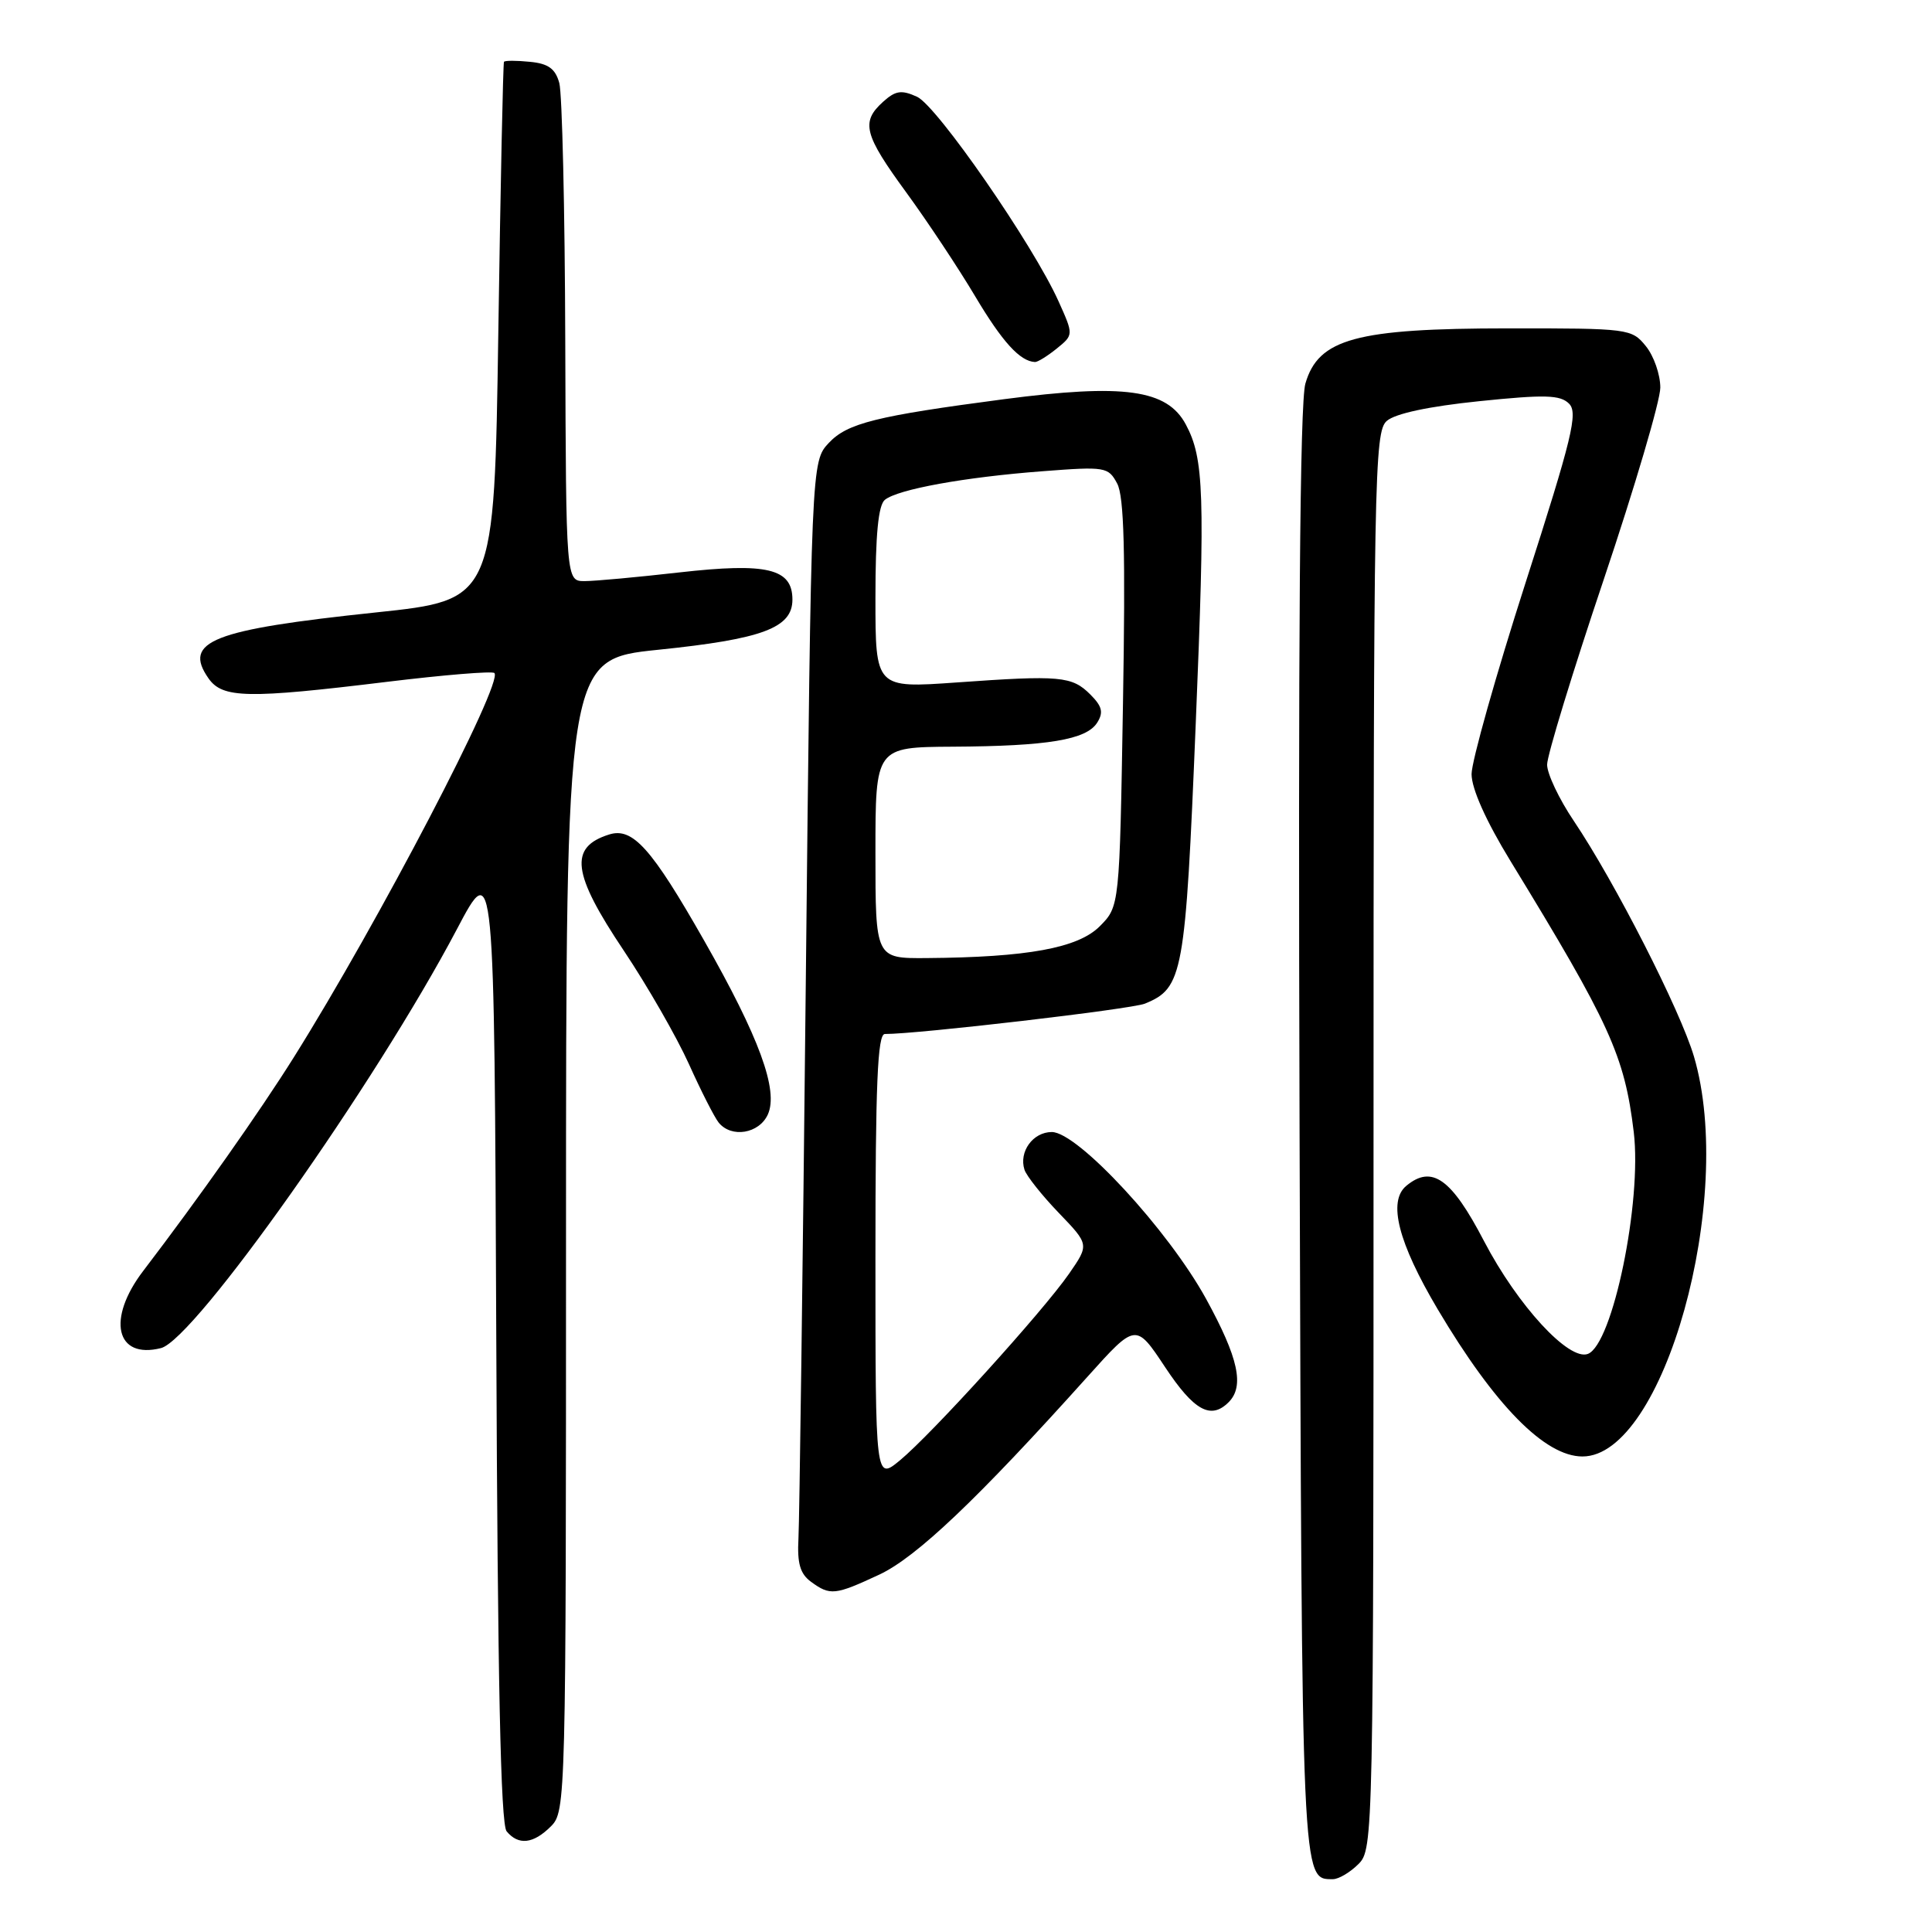 <?xml version="1.0" encoding="UTF-8" standalone="no"?>
<!DOCTYPE svg PUBLIC "-//W3C//DTD SVG 1.1//EN" "http://www.w3.org/Graphics/SVG/1.1/DTD/svg11.dtd" >
<svg xmlns="http://www.w3.org/2000/svg" xmlns:xlink="http://www.w3.org/1999/xlink" version="1.1" viewBox="0 0 256 256">
 <g >
 <path fill="currentColor"
d=" M 180.00 247.00 C 181.97 245.03 182.00 243.67 182.00 151.15 C 182.00 63.03 182.11 57.22 183.75 55.78 C 184.86 54.80 189.31 53.85 196.00 53.16 C 204.74 52.26 206.74 52.32 207.91 53.49 C 209.12 54.70 208.32 58.01 202.15 77.20 C 198.21 89.46 194.99 100.89 194.99 102.58 C 195.00 104.53 196.90 108.78 200.14 114.08 C 213.34 135.67 215.26 139.89 216.48 150.00 C 217.59 159.24 213.69 178.14 210.40 179.40 C 207.89 180.36 201.10 172.99 196.65 164.47 C 192.32 156.15 189.74 154.31 186.34 157.13 C 183.87 159.18 185.26 164.64 190.50 173.48 C 198.07 186.23 204.70 192.98 209.67 192.99 C 220.45 193.03 230.00 158.81 224.46 140.00 C 222.65 133.87 213.97 116.85 208.54 108.78 C 206.59 105.89 205.00 102.53 205.00 101.32 C 205.00 100.10 208.37 89.07 212.50 76.80 C 216.62 64.54 220.00 53.09 220.00 51.36 C 220.00 49.63 219.14 47.16 218.08 45.86 C 216.21 43.55 215.80 43.50 199.83 43.51 C 179.69 43.52 174.69 44.88 172.97 50.83 C 172.24 53.34 172.00 84.59 172.20 150.10 C 172.51 250.22 172.46 249.00 176.62 249.00 C 177.38 249.00 178.90 248.10 180.00 247.00 Z  M 73.00 242.00 C 74.97 240.03 75.00 238.67 75.00 163.68 C 75.00 87.36 75.00 87.36 87.20 86.10 C 101.04 84.68 105.00 83.20 105.00 79.45 C 105.00 75.33 101.66 74.53 90.00 75.85 C 84.46 76.48 78.82 77.00 77.46 77.00 C 75.00 77.00 75.00 77.00 74.90 45.25 C 74.85 27.79 74.49 12.38 74.11 11.00 C 73.59 9.10 72.65 8.42 70.21 8.19 C 68.44 8.01 66.90 8.01 66.78 8.19 C 66.66 8.36 66.32 24.48 66.03 44.00 C 65.50 79.50 65.50 79.50 49.82 81.15 C 28.08 83.44 24.19 84.97 27.63 89.89 C 29.49 92.54 32.80 92.60 51.25 90.35 C 58.81 89.43 65.23 88.90 65.51 89.18 C 66.74 90.41 50.12 122.25 38.95 140.07 C 34.40 147.33 26.37 158.72 18.98 168.40 C 14.11 174.77 15.34 180.14 21.33 178.63 C 25.79 177.51 49.75 143.59 60.55 123.11 C 65.50 113.72 65.50 113.72 65.76 177.52 C 65.94 222.62 66.34 241.71 67.13 242.66 C 68.70 244.55 70.67 244.33 73.00 242.00 Z  M 116.50 208.65 C 121.43 206.35 129.55 198.63 144.12 182.40 C 150.50 175.30 150.50 175.30 154.38 181.15 C 158.21 186.93 160.44 188.16 162.80 185.80 C 164.92 183.68 164.10 179.93 159.82 172.12 C 154.80 162.98 142.81 150.00 139.37 150.00 C 136.87 150.00 134.98 152.61 135.75 155.00 C 136.02 155.82 138.06 158.39 140.29 160.71 C 144.33 164.91 144.33 164.91 141.66 168.77 C 138.21 173.75 123.46 190.02 119.25 193.50 C 116.00 196.18 116.00 196.18 116.00 166.59 C 116.00 143.58 116.28 137.00 117.25 137.01 C 121.55 137.03 149.89 133.72 151.70 132.99 C 156.76 130.92 157.07 129.21 158.44 95.92 C 159.70 65.43 159.54 60.75 157.13 56.25 C 154.65 51.60 148.94 50.81 133.00 52.90 C 116.12 55.12 112.28 56.07 109.83 58.68 C 107.50 61.16 107.50 61.16 106.77 130.33 C 106.37 168.37 105.93 201.46 105.80 203.85 C 105.62 207.17 106.02 208.54 107.47 209.60 C 110.00 211.45 110.64 211.38 116.50 208.65 Z  M 101.74 147.68 C 103.19 144.49 100.61 137.46 93.29 124.61 C 86.34 112.40 83.84 109.60 80.73 110.57 C 75.36 112.25 75.79 115.72 82.66 125.97 C 85.77 130.62 89.64 137.36 91.27 140.96 C 92.89 144.56 94.67 148.06 95.23 148.75 C 96.92 150.83 100.58 150.22 101.74 147.68 Z  M 140.02 46.19 C 142.26 44.37 142.26 44.37 140.27 39.94 C 136.89 32.42 124.17 14.04 121.51 12.82 C 119.44 11.88 118.66 12.00 117.00 13.50 C 114.05 16.17 114.47 17.82 120.10 25.52 C 122.90 29.36 127.01 35.55 129.22 39.27 C 132.81 45.30 135.15 47.88 137.14 47.97 C 137.49 47.99 138.79 47.18 140.02 46.19 Z  M 116.00 113.00 C 116.00 99.00 116.00 99.00 126.25 98.94 C 138.85 98.87 143.95 98.02 145.38 95.76 C 146.24 94.40 146.05 93.60 144.47 92.02 C 142.04 89.59 140.49 89.45 126.75 90.43 C 116.00 91.19 116.00 91.19 116.00 79.22 C 116.00 70.85 116.38 66.94 117.25 66.23 C 118.98 64.83 127.85 63.22 138.16 62.44 C 146.47 61.80 146.86 61.87 148.03 64.07 C 148.95 65.77 149.14 73.20 148.80 93.23 C 148.35 120.10 148.35 120.10 145.71 122.75 C 142.83 125.62 136.15 126.85 122.75 126.95 C 116.00 127.00 116.00 127.00 116.00 113.00 Z "/>
</g>
</svg>